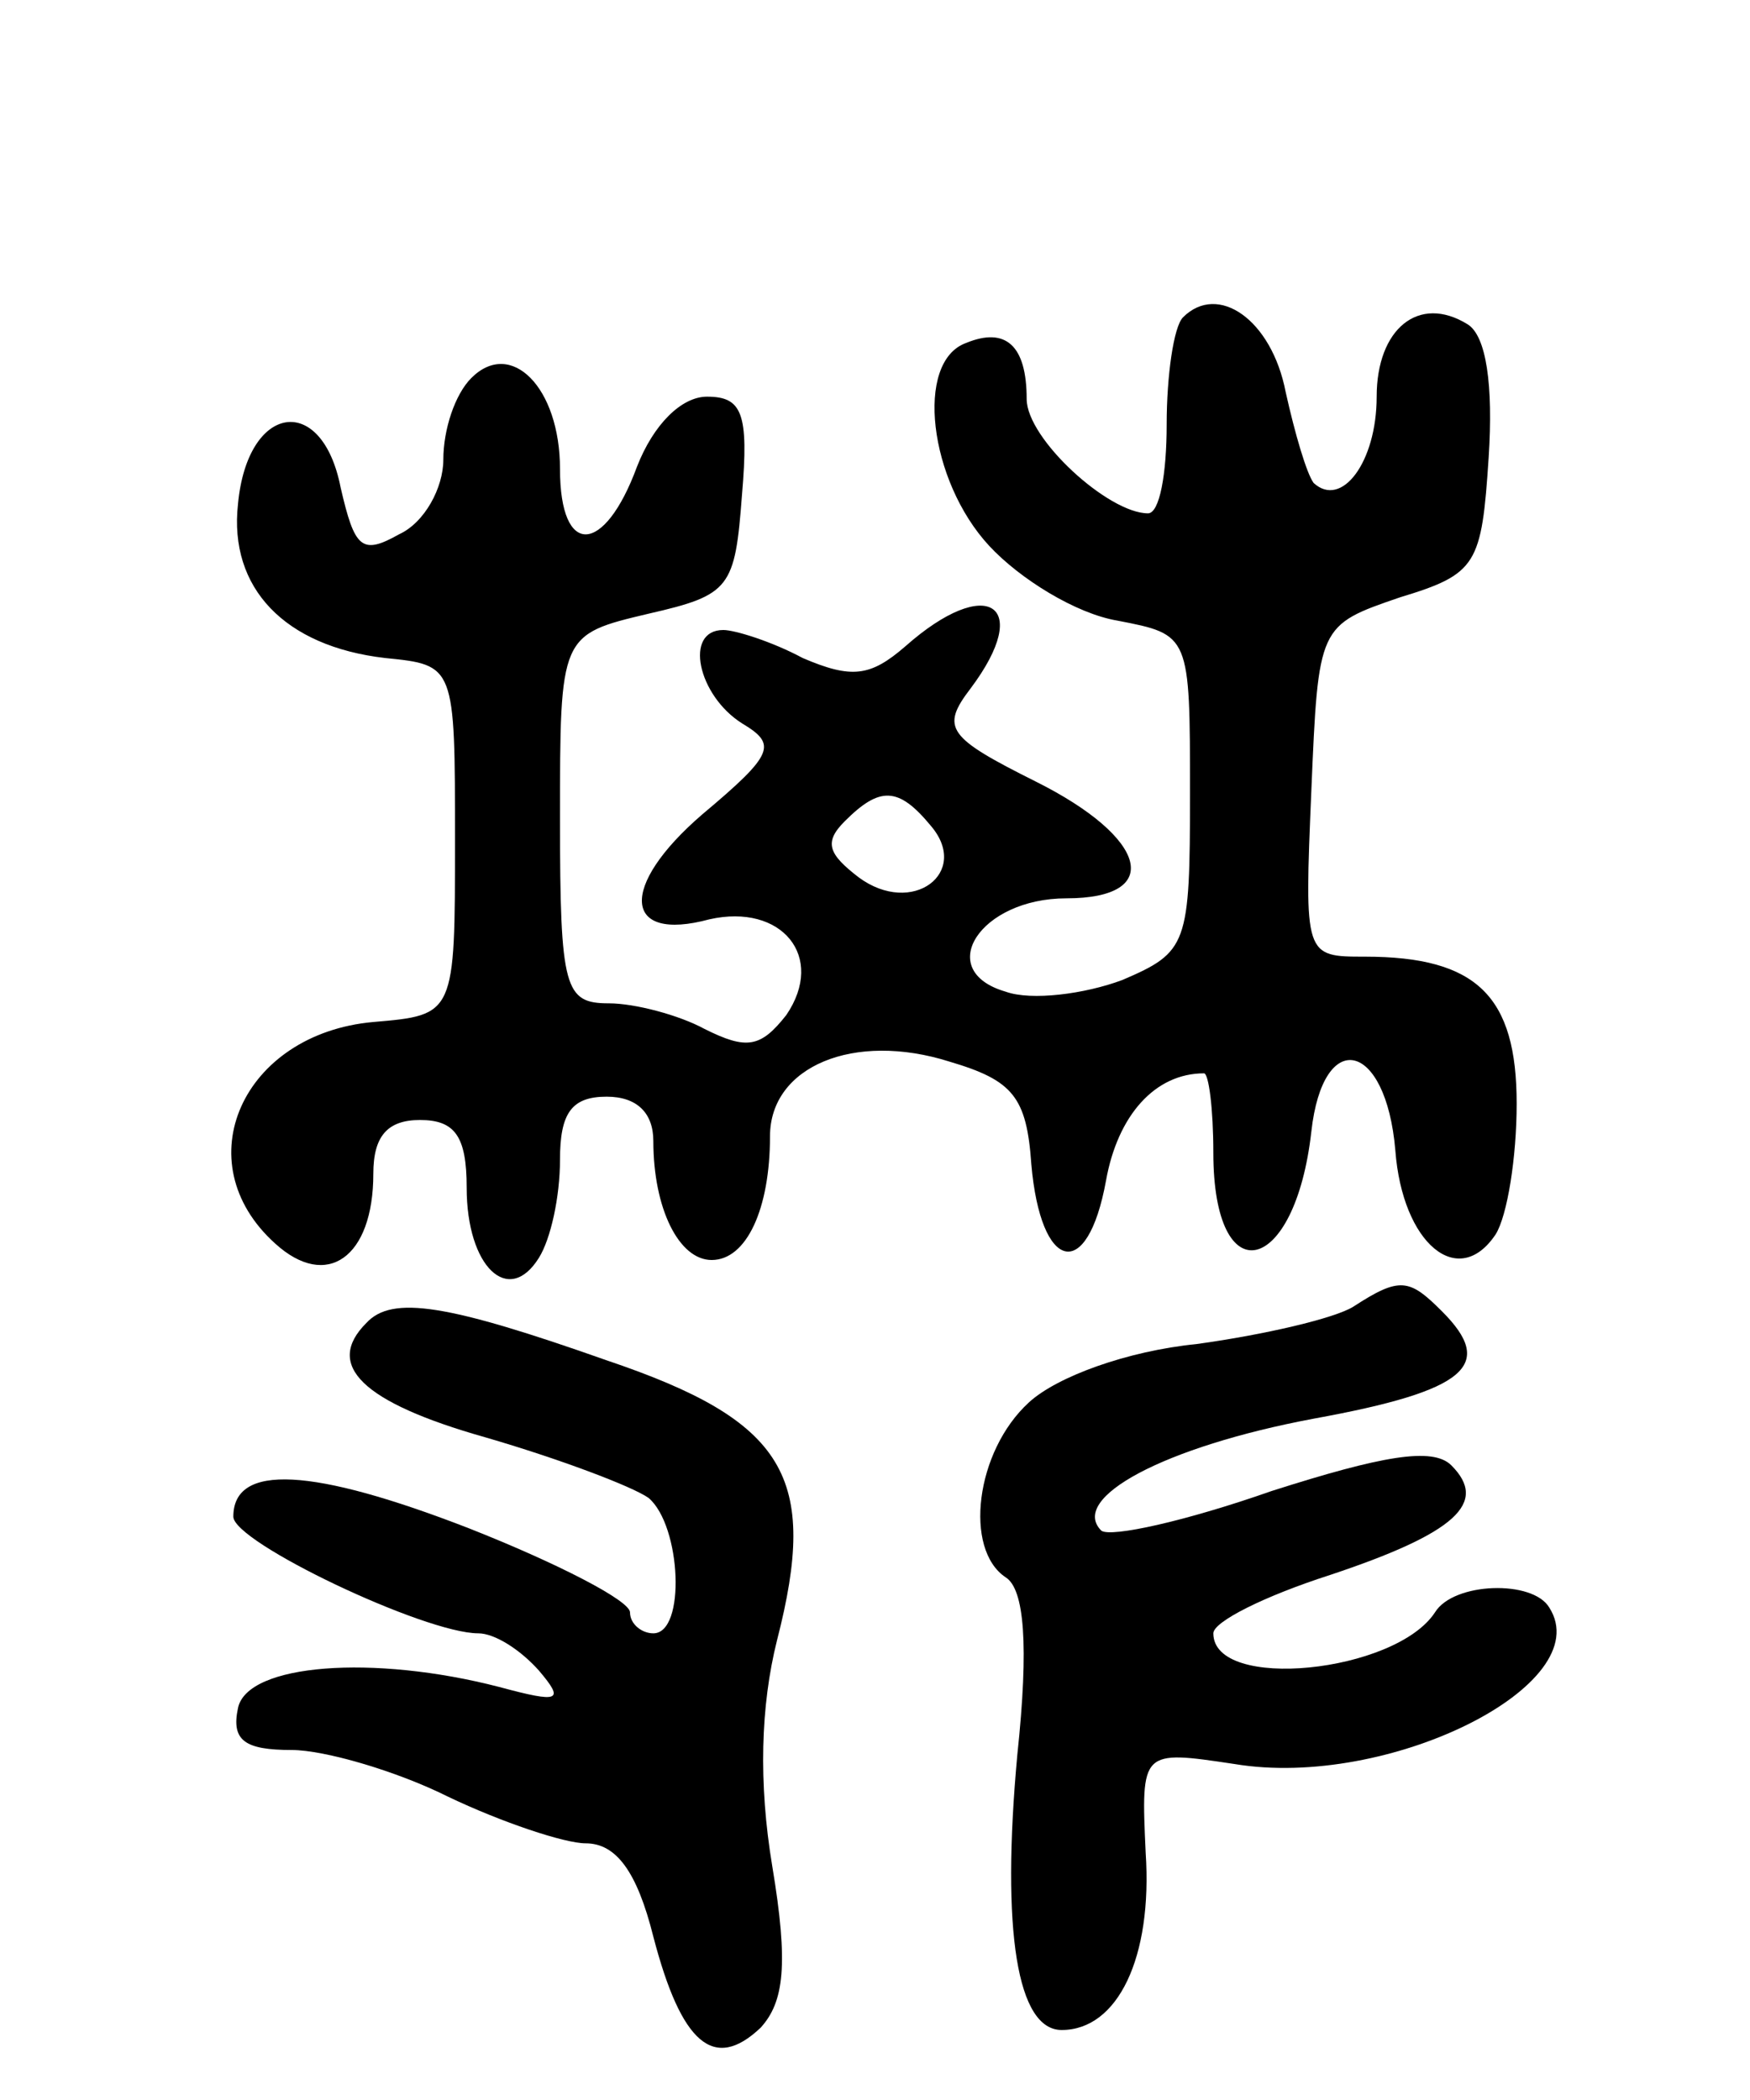 <svg version="1.0" xmlns="http://www.w3.org/2000/svg"
 width="75pt" height="90pt" viewBox="0 0 75 90"
 preserveAspectRatio="xMidYMid meet">
<g transform="translate(0,90) scale(0.1,-0.1)"
fill="#000000" stroke="none">
<path d="M507 764 c-4 -4 -7 -25 -7 -46 0 -21 -3 -38 -8 -38 -17 0 -52 32 -52
49 0 23 -9 31 -26 24 -22 -8 -16 -59 10 -87 13 -14 37 -29 55 -32 31 -6 31 -6
31 -74 0 -65 -1 -68 -29 -80 -16 -6 -39 -9 -50 -5 -31 9 -11 40 26 40 42 0 35
26 -13 50 -38 19 -41 23 -28 40 27 36 7 49 -28 18 -15 -13 -23 -14 -44 -5 -13
7 -29 12 -34 12 -17 0 -11 -28 8 -40 15 -9 14 -13 -17 -39 -36 -31 -34 -55 3
-45 31 7 50 -16 33 -41 -11 -14 -17 -15 -35 -6 -11 6 -30 11 -41 11 -19 0 -21
6 -21 79 0 79 0 79 38 88 35 8 37 11 40 51 3 35 0 42 -15 42 -11 0 -23 -12
-30 -30 -14 -38 -33 -39 -33 -1 0 35 -21 56 -38 39 -7 -7 -12 -22 -12 -35 0
-12 -8 -27 -19 -32 -16 -9 -19 -6 -25 20 -8 41 -40 36 -44 -7 -4 -36 20 -61
63 -66 30 -3 30 -3 30 -78 0 -75 0 -75 -35 -78 -56 -5 -81 -60 -42 -95 22 -20
42 -6 42 30 0 16 6 23 20 23 15 0 20 -7 20 -29 0 -34 18 -51 31 -30 5 8 9 26
9 42 0 20 5 27 20 27 13 0 20 -7 20 -19 0 -29 11 -51 25 -51 15 0 25 22 25 53
0 30 36 45 77 32 27 -8 33 -15 35 -44 4 -46 24 -51 32 -7 5 28 21 46 42 46 2
0 4 -15 4 -34 0 -61 35 -53 42 9 5 45 32 39 36 -8 3 -40 27 -60 43 -36 5 8 9
33 9 56 0 46 -17 63 -65 63 -26 0 -26 0 -23 71 3 71 3 71 38 83 33 10 35 14
38 60 2 31 -1 52 -9 57 -21 13 -39 -2 -39 -31 0 -28 -15 -48 -27 -37 -3 4 -8
21 -12 39 -6 31 -29 47 -44 32z m-108 -218 c17 -20 -8 -39 -31 -22 -13 10 -15
15 -6 24 15 15 23 15 37 -2z"/>
<path d="M580 340 c-8 -5 -38 -12 -67 -16 -30 -3 -60 -14 -72 -25 -23 -21 -28
-63 -10 -75 8 -5 10 -29 5 -76 -7 -76 0 -118 19 -118 24 0 39 31 36 76 -2 44
-2 44 38 38 66 -11 156 34 135 67 -7 12 -41 11 -49 -2 -17 -26 -95 -34 -95 -9
0 5 22 16 50 25 54 18 68 31 52 47 -8 8 -30 4 -77 -11 -37 -13 -69 -20 -73
-17 -14 14 27 36 91 48 66 12 78 23 55 46 -14 14 -18 15 -38 2z"/>
<path d="M157 333 c-18 -18 -2 -34 51 -49 31 -9 63 -21 70 -26 14 -12 16 -58
2 -58 -5 0 -10 4 -10 9 0 5 -31 21 -69 36 -67 26 -101 28 -101 5 0 -11 82 -50
105 -50 7 0 18 -7 26 -16 11 -13 9 -14 -17 -7 -54 14 -108 10 -112 -9 -3 -14
3 -18 23 -18 14 0 45 -9 67 -20 23 -11 50 -20 59 -20 13 0 22 -12 29 -40 12
-46 26 -58 46 -39 10 11 12 27 5 69 -6 36 -5 69 2 97 18 70 4 94 -73 120 -68
24 -92 28 -103 16z"/>
</g>
</svg>
